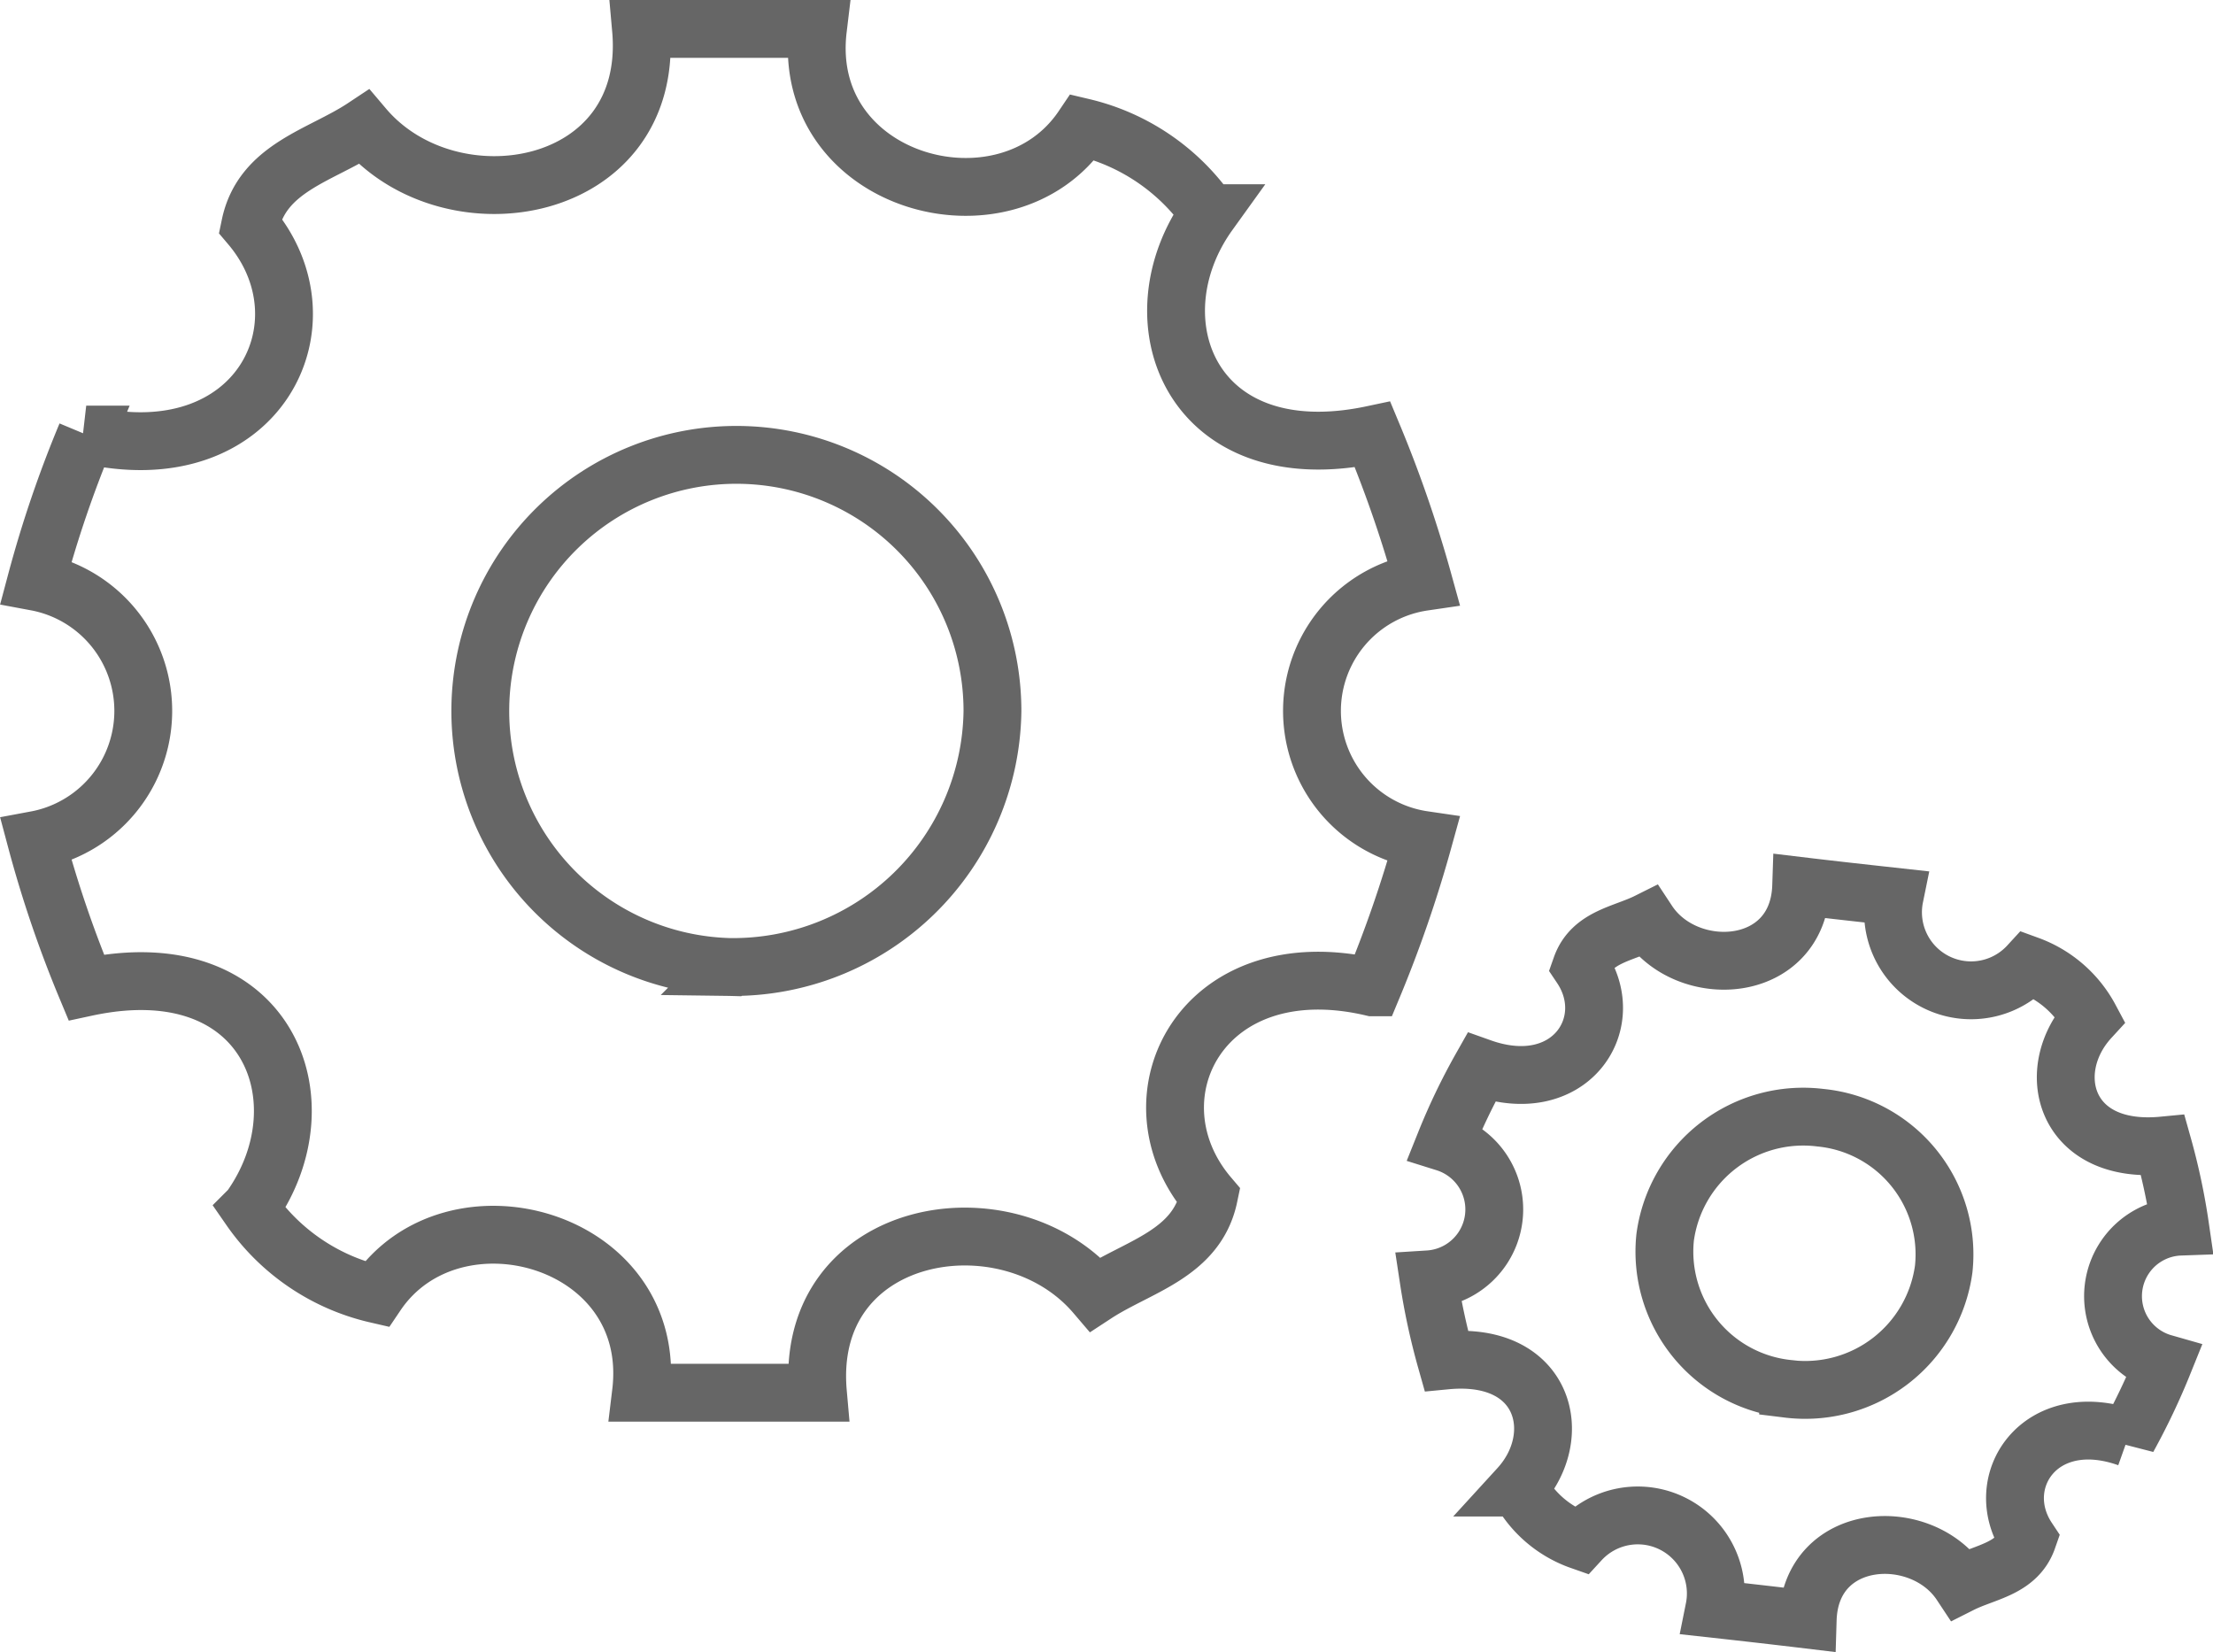 <svg xmlns="http://www.w3.org/2000/svg" width="49.743" height="37.132" viewBox="0 0 49.743 37.132">
  <g id="Сгруппировать_9912" data-name="Сгруппировать 9912" transform="translate(-2080.763 -2803.686)">
    <g id="Сгруппировать_7449" data-name="Сгруппировать 7449">
      <g id="Сгруппировать_7447" data-name="Сгруппировать 7447">
        <path id="Контур_3859" data-name="Контур 3859" d="M2112.759,2816.763a27.908,27.908,0,0,0-1.143-3.31c-4.077.865-5.405-2.577-3.68-4.976a4.8,4.8,0,0,0-2.836-1.931c-1.719,2.549-6.37,1.271-5.952-2.21h-3.977c.333,3.729-4.269,4.521-6.228,2.21-.957.635-2.285.9-2.557,2.207,1.866,2.2.172,5.6-3.685,4.7a25.887,25.887,0,0,0-1.127,3.31,2.95,2.95,0,0,1,0,5.8,26.075,26.075,0,0,0,1.127,3.313c4.077-.876,5.405,2.567,3.685,4.973a4.752,4.752,0,0,0,2.84,1.924c1.716-2.542,6.366-1.268,5.945,2.214h3.977c-.33-3.73,4.267-4.519,6.236-2.214.961-.629,2.28-.9,2.552-2.207-1.868-2.2-.166-5.594,3.68-4.69a28.124,28.124,0,0,0,1.143-3.313A2.931,2.931,0,0,1,2112.759,2816.763Zm-15.595,8.656a5.756,5.756,0,1,1,5.907-5.751A5.831,5.831,0,0,1,2097.164,2825.419Z" fill="none" stroke="#666" stroke-width="1.3"/>
      </g>
      <g id="Сгруппировать_7448" data-name="Сгруппировать 7448" transform="translate(3)">
        <path id="Контур_3860" data-name="Контур 3860" d="M2126.767,2831.254a14.419,14.419,0,0,0-.387-1.823c-2.226.213-2.708-1.69-1.638-2.856a2.56,2.56,0,0,0-1.382-1.2,1.754,1.754,0,0,1-3.011-1.536c-.7-.077-1.4-.154-2.1-.238-.066,2-2.562,2.141-3.446.8-.552.276-1.261.339-1.5,1.016.857,1.278-.261,2.968-2.246,2.263a14.1,14.1,0,0,0-.81,1.686,1.574,1.574,0,0,1-.372,3.073,14.985,14.985,0,0,0,.394,1.823c2.221-.213,2.7,1.69,1.634,2.856a2.494,2.494,0,0,0,1.382,1.194,1.754,1.754,0,0,1,3.011,1.533c.7.077,1.4.157,2.1.241.061-2,2.558-2.14,3.445-.8.546-.275,1.263-.338,1.5-1.016-.846-1.274.269-2.971,2.253-2.266a15.4,15.4,0,0,0,.8-1.683A1.564,1.564,0,0,1,2126.767,2831.254Zm-8.812,3.645a3.1,3.1,0,0,1-2.764-3.4,3.132,3.132,0,0,1,3.49-2.693,3.087,3.087,0,0,1,2.772,3.4A3.142,3.142,0,0,1,2117.955,2834.9Z" fill="none" stroke="#666" stroke-width="1.3"/>
      </g>
    </g>
  </g>
</svg>
